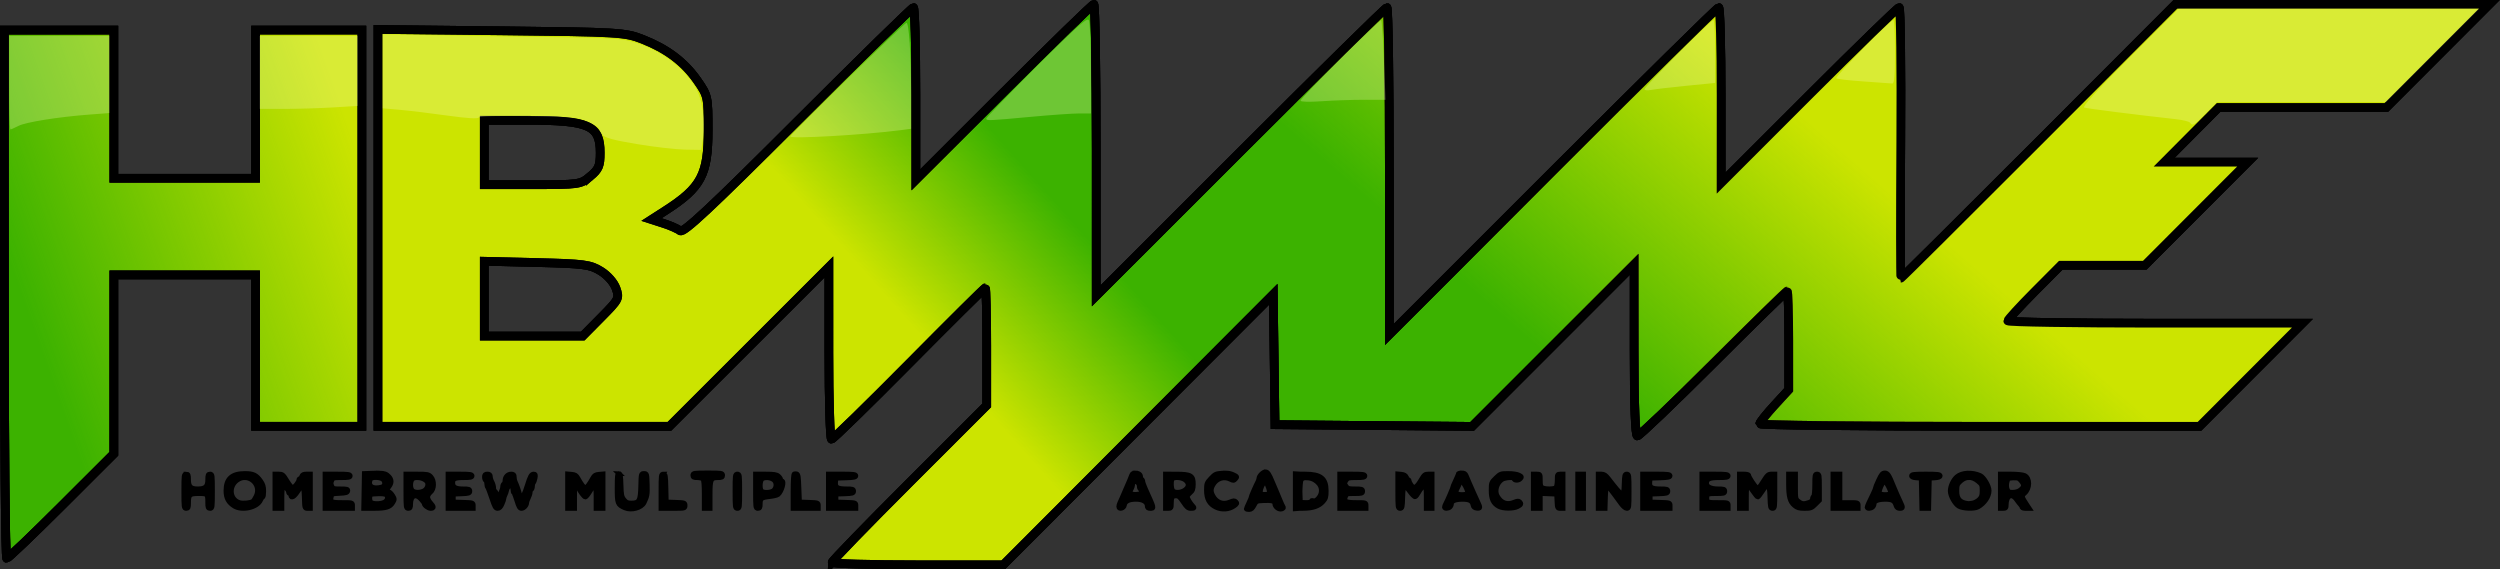 <?xml version="1.0" encoding="UTF-8" standalone="no"?>
<!-- Created with Inkscape (http://www.inkscape.org/) -->

<svg
   xmlns:dc="http://purl.org/dc/elements/1.1/"
   xmlns:cc="http://creativecommons.org/ns#"
   xmlns:rdf="http://www.w3.org/1999/02/22-rdf-syntax-ns#"
   xmlns:svg="http://www.w3.org/2000/svg"
   xmlns="http://www.w3.org/2000/svg"
   xmlns:xlink="http://www.w3.org/1999/xlink"
   xmlns:sodipodi="http://sodipodi.sourceforge.net/DTD/sodipodi-0.dtd"
   xmlns:inkscape="http://www.inkscape.org/namespaces/inkscape"
   version="1.1"
   id="svg2"
   width="601"
   height="136.837"
   viewBox="0 0 601 136.837"
   sodipodi:docname="logo.svg"
   inkscape:version="0.92.4 (5da689c313, 2019-01-14)">
  <rect x="0" y="0" width="601" height="136.837" fill="#333333" stroke="none"/>
  <defs
     id="defs6">
    <linearGradient
       inkscape:collect="always"
       id="linearGradient986">
      <stop
         style="stop-color:#cce400;stop-opacity:1;"
         offset="0"
         id="stop982" />
      <stop
         style="stop-color:#cce400;stop-opacity:0;"
         offset="1"
         id="stop984" />
    </linearGradient>
    <linearGradient
       inkscape:collect="always"
       id="linearGradient932">
      <stop
         style="stop-color:#cce400;stop-opacity:1;"
         offset="0"
         id="stop928" />
      <stop
         style="stop-color:#cce400;stop-opacity:0;"
         offset="1"
         id="stop930" />
    </linearGradient>
    <linearGradient
       inkscape:collect="always"
       xlink:href="#linearGradient932"
       id="linearGradient934"
       x1="81.757"
       y1="64.535"
       x2="18.366"
       y2="87.048"
       gradientUnits="userSpaceOnUse" />
    <linearGradient
       inkscape:collect="always"
       xlink:href="#linearGradient932"
       id="linearGradient936"
       gradientUnits="userSpaceOnUse"
       x1="194.321"
       y1="91.788"
       x2="220.389"
       y2="68.682" />
    <linearGradient
       inkscape:collect="always"
       xlink:href="#linearGradient986"
       id="linearGradient988"
       x1="351.911"
       y1="52.094"
       x2="334.849"
       y2="80.169"
       gradientUnits="userSpaceOnUse" />
    <linearGradient
       inkscape:collect="always"
       xlink:href="#linearGradient986"
       id="linearGradient990"
       gradientUnits="userSpaceOnUse"
       x1="363.286"
       y1="52.324"
       x2="321.104"
       y2="100.674" />
    <linearGradient
       inkscape:collect="always"
       xlink:href="#linearGradient986"
       id="linearGradient1106"
       gradientUnits="userSpaceOnUse"
       x1="351.911"
       y1="52.094"
       x2="334.849"
       y2="80.169" />
    <linearGradient
       inkscape:collect="always"
       xlink:href="#linearGradient932"
       id="linearGradient1120"
       gradientUnits="userSpaceOnUse"
       x1="81.757"
       y1="64.535"
       x2="18.366"
       y2="87.048" />
    <linearGradient
       inkscape:collect="always"
       xlink:href="#linearGradient986"
       id="linearGradient1255"
       gradientUnits="userSpaceOnUse"
       x1="351.911"
       y1="52.094"
       x2="334.849"
       y2="80.169" />
    <linearGradient
       inkscape:collect="always"
       xlink:href="#linearGradient986"
       id="linearGradient1257"
       gradientUnits="userSpaceOnUse"
       x1="363.286"
       y1="52.324"
       x2="321.104"
       y2="100.674" />
  </defs>
  <sodipodi:namedview
     pagecolor="#ffffff"
     bordercolor="#666666"
     borderopacity="1"
     objecttolerance="10"
     gridtolerance="10"
     guidetolerance="10"
     inkscape:pageopacity="0"
     inkscape:pageshadow="2"
     inkscape:window-width="1600"
     inkscape:window-height="837"
     id="namedview4"
     showgrid="false"
     inkscape:zoom="1.6879252"
     inkscape:cx="223.63468"
     inkscape:cy="131.7006"
     inkscape:window-x="-8"
     inkscape:window-y="-8"
     inkscape:window-maximized="1"
     inkscape:current-layer="g1289" />
  <g
     id="g1289">
    <g
       transform="scale(1.307)"
       id="g1272" />
    <g
       id="g1318">
      <g
         transform="matrix(1.307,0,0,1.307,-7.628,-11.086)"
         id="g1118"
         style="">
        <g
           id="g944">
          <g
             style="fill:#3cb200;fill-opacity:1"
             id="g905">
            <path
               style="fill:#3cb200;fill-opacity:1;stroke:#000000;stroke-width:1.6;stroke-miterlimit:4;stroke-dasharray:none"
               d="M 6.635,62.601 V 14.02 H 16.707 26.778 V 27.647 41.273 H 39.812 52.846 V 27.647 14.02 h 9.775 9.775 V 50.456 86.891 H 62.621 52.846 V 72.968 59.046 H 39.812 26.778 v 16.447 16.447 l -9.634,9.62 c -5.299,5.291 -9.831,9.62 -10.072,9.62 -0.241,0 -0.438,-21.861 -0.438,-48.58 z"
               id="path94"
               inkscape:connector-curvature="0" />
            <path
               style="fill:#3cb200;fill-opacity:1;stroke:#000000;stroke-width:1.6;stroke-miterlimit:4;stroke-dasharray:none"
               d="m 158.893,111.917 c 0,-0.247 6.398,-6.843 14.219,-14.658 L 187.331,83.049 V 72.233 c 0,-5.949 -0.115,-10.817 -0.256,-10.817 -0.141,0 -6.458,6.265 -14.038,13.922 -7.58,7.657 -13.997,13.922 -14.259,13.922 -0.262,0 -0.477,-7.13 -0.477,-15.843 V 57.574 L 143.634,72.232 128.966,86.891 h -26.804 -26.804 v -36.494 -36.494 l 22.661,0.244 c 21.699,0.234 22.803,0.3 26.005,1.559 4.504,1.77 7.705,4.187 10.082,7.611 1.935,2.787 1.977,2.981 1.977,9.068 0,8.222 -1.254,10.584 -7.879,14.841 l -2.547,1.636 2.25,0.725 c 1.238,0.399 2.601,1.004 3.03,1.346 0.599,0.476 5.632,-4.23 21.627,-20.22 11.466,-11.463 21.046,-20.841 21.288,-20.841 0.243,0 0.441,7.13 0.441,15.844 v 15.844 l 16.148,-16.14 c 8.881,-8.877 16.346,-16.14 16.588,-16.14 0.242,0 0.44,12.063 0.44,26.806 V 62.892 L 233.988,36.383 C 248.571,21.802 260.701,9.873 260.944,9.873 c 0.243,0 0.442,13.529 0.442,30.064 V 70.002 L 291.455,39.938 c 16.538,-16.535 30.268,-30.064 30.511,-30.064 0.243,0 0.442,7.263 0.442,16.14 V 42.153 L 338.556,26.013 c 8.881,-8.877 16.352,-16.14 16.601,-16.14 0.249,0 0.381,11.197 0.292,24.883 -0.088,13.686 -0.073,24.883 0.034,24.883 0.107,-1.05e-4 11.51,-11.331 25.339,-25.179 L 405.967,9.281 h 28.862 28.862 l -9.465,9.479 -9.465,9.479 h -15.424 -15.424 l -5.01,5.036 -5.01,5.036 h 7.682 7.682 l -9.465,9.479 -9.465,9.479 h -7.722 -7.722 l -4.875,4.9 c -2.681,2.695 -4.875,5.094 -4.875,5.332 0,0.238 12.194,0.432 27.097,0.432 h 27.097 l -9.465,9.479 -9.465,9.479 h -40.441 c -22.243,0 -40.441,-0.206 -40.441,-0.457 0,-0.251 1.2,-1.764 2.666,-3.361 l 2.666,-2.904 v -9.08 c 0,-4.994 -0.125,-9.08 -0.279,-9.08 -0.153,0 -6.284,5.998 -13.624,13.33 -7.34,7.331 -13.613,13.33 -13.94,13.33 -0.383,0 -0.595,-5.619 -0.595,-15.784 V 57.1 L 291.512,72.004 276.613,86.908 258.484,86.751 240.354,86.595 240.194,74.605 240.034,62.615 215.203,87.49 190.373,112.366 h -15.74 c -8.657,0 -15.74,-0.202 -15.74,-0.449 z M 116.415,66.868 c 3.281,-3.315 3.376,-3.5 2.743,-5.316 -0.384,-1.102 -1.55,-2.434 -2.814,-3.215 -1.956,-1.209 -3.063,-1.356 -11.796,-1.567 l -9.638,-0.233 v 6.883 6.883 h 9.053 9.053 z M 114.415,40.924 c 1.561,-1.314 1.823,-1.935 1.823,-4.33 0,-5.083 -2.023,-5.985 -13.418,-5.985 h -7.91 v 5.924 5.924 h 8.841 c 8.647,0 8.881,-0.034 10.664,-1.534 z"
               id="path96"
               inkscape:connector-curvature="0" />
          </g>
          <g
             style="fill:url(#linearGradient934);fill-opacity:1"
             id="g905-5">
            <path
               style="fill:url(#linearGradient1120);fill-opacity:1;stroke:#000000;stroke-width:1.6;stroke-miterlimit:4;stroke-dasharray:none"
               d="M 6.635,62.601 V 14.02 H 16.707 26.778 V 27.647 41.273 H 39.812 52.846 V 27.647 14.02 h 9.775 9.775 V 50.456 86.891 H 62.621 52.846 V 72.968 59.046 H 39.812 26.778 v 16.447 16.447 l -9.634,9.62 c -5.299,5.291 -9.831,9.62 -10.072,9.62 -0.241,0 -0.438,-21.861 -0.438,-48.58 z"
               id="path94-6"
               inkscape:connector-curvature="0" />
            <path
               style="fill:url(#linearGradient936);fill-opacity:1;stroke:#000000;stroke-width:1.6;stroke-miterlimit:4;stroke-dasharray:none"
               d="m 158.893,111.917 c 0,-0.247 6.398,-6.843 14.219,-14.658 L 187.331,83.049 V 72.233 c 0,-5.949 -0.115,-10.817 -0.256,-10.817 -0.141,0 -6.458,6.265 -14.038,13.922 -7.58,7.657 -13.997,13.922 -14.259,13.922 -0.262,0 -0.477,-7.13 -0.477,-15.843 V 57.574 L 143.634,72.232 128.966,86.891 h -26.804 -26.804 v -36.494 -36.494 l 22.661,0.244 c 21.699,0.234 22.803,0.3 26.005,1.559 4.504,1.77 7.705,4.187 10.082,7.611 1.935,2.787 1.977,2.981 1.977,9.068 0,8.222 -1.254,10.584 -7.879,14.841 l -2.547,1.636 2.25,0.725 c 1.238,0.399 2.601,1.004 3.03,1.346 0.599,0.476 5.632,-4.23 21.627,-20.22 11.466,-11.463 21.046,-20.841 21.288,-20.841 0.243,0 0.441,7.13 0.441,15.844 v 15.844 l 16.148,-16.14 c 8.881,-8.877 16.346,-16.14 16.588,-16.14 0.242,0 0.44,12.063 0.44,26.806 V 62.892 L 233.988,36.383 C 248.571,21.802 260.701,9.873 260.944,9.873 c 0.243,0 0.442,13.529 0.442,30.064 V 70.002 L 291.455,39.938 c 16.538,-16.535 30.268,-30.064 30.511,-30.064 0.243,0 0.442,7.263 0.442,16.14 V 42.153 L 338.556,26.013 c 8.881,-8.877 16.352,-16.14 16.601,-16.14 0.249,0 0.381,11.197 0.292,24.883 -0.088,13.686 -0.073,24.883 0.034,24.883 0.107,-1.05e-4 11.51,-11.331 25.339,-25.179 L 405.967,9.281 h 28.862 28.862 l -9.465,9.479 -9.465,9.479 h -15.424 -15.424 l -5.01,5.036 -5.01,5.036 h 7.682 7.682 l -9.465,9.479 -9.465,9.479 h -7.722 -7.722 l -4.875,4.9 c -2.681,2.695 -4.875,5.094 -4.875,5.332 0,0.238 12.194,0.432 27.097,0.432 h 27.097 l -9.465,9.479 -9.465,9.479 h -40.441 c -22.243,0 -40.441,-0.206 -40.441,-0.457 0,-0.251 1.2,-1.764 2.666,-3.361 l 2.666,-2.904 v -9.08 c 0,-4.994 -0.125,-9.08 -0.279,-9.08 -0.153,0 -6.284,5.998 -13.624,13.33 -7.34,7.331 -13.613,13.33 -13.94,13.33 -0.383,0 -0.595,-5.619 -0.595,-15.784 V 57.1 L 291.512,72.004 276.613,86.908 258.484,86.751 240.354,86.595 240.194,74.605 240.034,62.615 215.203,87.49 190.373,112.366 h -15.74 c -8.657,0 -15.74,-0.202 -15.74,-0.449 z M 116.415,66.868 c 3.281,-3.315 3.376,-3.5 2.743,-5.316 -0.384,-1.102 -1.55,-2.434 -2.814,-3.215 -1.956,-1.209 -3.063,-1.356 -11.796,-1.567 l -9.638,-0.233 v 6.883 6.883 h 9.053 9.053 z M 114.415,40.924 c 1.561,-1.314 1.823,-1.935 1.823,-4.33 0,-5.083 -2.023,-5.985 -13.418,-5.985 h -7.91 v 5.924 5.924 h 8.841 c 8.647,0 8.881,-0.034 10.664,-1.534 z"
               id="path96-7"
               inkscape:connector-curvature="0" />
          </g>
        </g>
        <g
           id="g905-7"
           style="fill:url(#linearGradient988);fill-opacity:1">
          <path
             inkscape:connector-curvature="0"
             id="path94-62"
             d="M 6.635,62.601 V 14.02 H 16.707 26.778 V 27.647 41.273 H 39.812 52.846 V 27.647 14.02 h 9.775 9.775 V 50.456 86.891 H 62.621 52.846 V 72.968 59.046 H 39.812 26.778 v 16.447 16.447 l -9.634,9.62 c -5.299,5.291 -9.831,9.62 -10.072,9.62 -0.241,0 -0.438,-21.861 -0.438,-48.58 z"
             style="fill:url(#linearGradient1255);fill-opacity:1;stroke:#000000;stroke-width:1.6;stroke-miterlimit:4;stroke-dasharray:none" />
          <path
             inkscape:connector-curvature="0"
             id="path96-9"
             d="m 158.893,111.917 c 0,-0.247 6.398,-6.843 14.219,-14.658 L 187.331,83.049 V 72.233 c 0,-5.949 -0.115,-10.817 -0.256,-10.817 -0.141,0 -6.458,6.265 -14.038,13.922 -7.58,7.657 -13.997,13.922 -14.259,13.922 -0.262,0 -0.477,-7.13 -0.477,-15.843 V 57.574 L 143.634,72.232 128.966,86.891 h -26.804 -26.804 v -36.494 -36.494 l 22.661,0.244 c 21.699,0.234 22.803,0.3 26.005,1.559 4.504,1.77 7.705,4.187 10.082,7.611 1.935,2.787 1.977,2.981 1.977,9.068 0,8.222 -1.254,10.584 -7.879,14.841 l -2.547,1.636 2.25,0.725 c 1.238,0.399 2.601,1.004 3.03,1.346 0.599,0.476 5.632,-4.23 21.627,-20.22 11.466,-11.463 21.046,-20.841 21.288,-20.841 0.243,0 0.441,7.13 0.441,15.844 v 15.844 l 16.148,-16.14 c 8.881,-8.877 16.346,-16.14 16.588,-16.14 0.242,0 0.44,12.063 0.44,26.806 V 62.892 L 233.988,36.383 C 248.571,21.802 260.701,9.873 260.944,9.873 c 0.243,0 0.442,13.529 0.442,30.064 V 70.002 L 291.455,39.938 c 16.538,-16.535 30.268,-30.064 30.511,-30.064 0.243,0 0.442,7.263 0.442,16.14 V 42.153 L 338.556,26.013 c 8.881,-8.877 16.352,-16.14 16.601,-16.14 0.249,0 0.381,11.197 0.292,24.883 -0.088,13.686 -0.073,24.883 0.034,24.883 0.107,-1.05e-4 11.51,-11.331 25.339,-25.179 L 405.967,9.281 h 28.862 28.862 l -9.465,9.479 -9.465,9.479 h -15.424 -15.424 l -5.01,5.036 -5.01,5.036 h 7.682 7.682 l -9.465,9.479 -9.465,9.479 h -7.722 -7.722 l -4.875,4.9 c -2.681,2.695 -4.875,5.094 -4.875,5.332 0,0.238 12.194,0.432 27.097,0.432 h 27.097 l -9.465,9.479 -9.465,9.479 h -40.441 c -22.243,0 -40.441,-0.206 -40.441,-0.457 0,-0.251 1.2,-1.764 2.666,-3.361 l 2.666,-2.904 v -9.08 c 0,-4.994 -0.125,-9.08 -0.279,-9.08 -0.153,0 -6.284,5.998 -13.624,13.33 -7.34,7.331 -13.613,13.33 -13.94,13.33 -0.383,0 -0.595,-5.619 -0.595,-15.784 V 57.1 L 291.512,72.004 276.613,86.908 258.484,86.751 240.354,86.595 240.194,74.605 240.034,62.615 215.203,87.49 190.373,112.366 h -15.74 c -8.657,0 -15.74,-0.202 -15.74,-0.449 z M 116.415,66.868 c 3.281,-3.315 3.376,-3.5 2.743,-5.316 -0.384,-1.102 -1.55,-2.434 -2.814,-3.215 -1.956,-1.209 -3.063,-1.356 -11.796,-1.567 l -9.638,-0.233 v 6.883 6.883 h 9.053 9.053 z M 114.415,40.924 c 1.561,-1.314 1.823,-1.935 1.823,-4.33 0,-5.083 -2.023,-5.985 -13.418,-5.985 h -7.91 v 5.924 5.924 h 8.841 c 8.647,0 8.881,-0.034 10.664,-1.534 z"
             style="fill:url(#linearGradient1257);fill-opacity:1;stroke:#000000;stroke-width:1.6;stroke-miterlimit:4;stroke-dasharray:none" />
          <path
             inkscape:connector-curvature="0"
             id="path1213"
             transform="translate(-1.218711e-8,-2.3770204e-6)"
             d="m 406.541,10.078 -8.982,8.988 c -5.979,5.984 -8.777,9.058 -8.373,9.199 0.527,0.184 9.524,1.325 16.832,2.133 1.321,0.146 2.51,0.44 2.643,0.654 0.414,0.67 0.792,0.449 2.914,-1.705 l 2.064,-2.094 h 15.52 15.52 l 8.58,-8.588 8.58,-8.588 h -27.648 z m -200.646,2.018 c -0.688,0.097 -2.983,2.227 -9.426,8.66 -5.075,5.067 -9.227,9.356 -9.227,9.531 0,0.423 0.385,0.408 8.17,-0.314 3.687,-0.342 7.691,-0.622 8.9,-0.623 l 2.201,-0.002 -0.008,-8.273 c -0.004,-4.556 -0.187,-8.556 -0.408,-8.902 -0.04,-0.063 -0.105,-0.09 -0.203,-0.076 z m 115.094,0.076 c -0.444,0 -12.678,12.273 -12.678,12.719 0,0.204 0.536,0.265 1.189,0.135 0.654,-0.131 3.574,-0.474 6.492,-0.764 l 5.305,-0.525 v -5.783 c 0,-3.18 -0.139,-5.781 -0.309,-5.781 z m 33.084,0 c -0.549,0 -10.754,10.429 -10.477,10.707 0.145,0.145 2.397,0.407 5.006,0.582 2.609,0.175 4.98,0.345 5.268,0.379 0.397,0.047 0.523,-1.357 0.523,-5.803 0,-3.226 -0.144,-5.865 -0.32,-5.865 z m -94.182,0.035 c -0.259,-0.259 -14.836,14.274 -14.836,14.791 0,0.221 1.609,0.265 3.834,0.107 2.109,-0.15 5.626,-0.271 7.814,-0.271 h 3.979 l -0.293,-7.211 c -0.161,-3.966 -0.385,-7.303 -0.498,-7.416 z m -87.344,0.475 c -0.627,0.228 -21.332,20.514 -21.332,20.9 h 0.002 c 0,0.484 13.514,-0.286 20.213,-1.152 l 1.988,-0.258 -0.002,-6.334 c -0.003,-7.334 -0.399,-13.327 -0.869,-13.156 z m -96.318,2.096 v 6.812 6.812 l 3.246,0.289 c 1.786,0.159 5.698,0.633 8.693,1.055 3.467,0.488 5.54,0.618 5.703,0.357 0.159,-0.254 3.666,-0.356 9.217,-0.266 8.148,0.132 9.14,0.228 10.949,1.061 1.094,0.503 1.995,1.068 2.002,1.254 0.007,0.186 0.275,0.681 0.594,1.102 0.433,0.571 2.039,1.007 6.375,1.73 3.188,0.532 7.15,0.988 8.807,1.016 l 3.012,0.051 0.291,-1.938 c 0.519,-3.463 -0.116,-7.641 -1.484,-9.773 -2.384,-3.715 -6.257,-6.566 -10.904,-8.027 -2.457,-0.773 -4.093,-0.874 -16.756,-1.035 C 98.254,15.179 88.404,15.026 84.084,14.938 Z m -68.703,0.326 v 8.588 c 0,4.723 0.104,8.588 0.23,8.588 0.127,0 0.787,-0.287 1.467,-0.639 1.35,-0.698 7.294,-1.647 13.07,-2.088 l 3.666,-0.279 v -7.084 -7.086 h -9.217 z m 46.082,0 v 6.703 6.703 h 4.543 c 2.499,0 6.551,-0.123 9.006,-0.273 l 4.465,-0.273 v -6.43 -6.43 h -9.008 z"
             style="fill:#ffffce;fill-opacity:0.261;stroke:none;stroke-width:0.419" />
        </g>
      </g>
      <path
         inkscape:connector-curvature="0"
         id="path992"
         d="m 232.761,86.795 c -0.429,0 -1.186,0.763 -1.197,1.207 -0.004,0.146 -0.094,0.429 -0.199,0.629 -0.386,0.733 -1.275,2.788 -1.275,2.947 0,0.09 -0.188,0.554 -0.418,1.031 -0.23,0.477 -0.42,0.919 -0.42,0.982 0,0.063 0.227,0.115 0.504,0.115 0.369,0 0.612,-0.208 0.91,-0.785 0.392,-0.757 0.451,-0.788 1.635,-0.85 1.575,-0.082 2.189,0.074 2.189,0.559 0,0.577 0.724,1.14 1.252,0.973 0.298,-0.094 0.383,-0.221 0.258,-0.385 -0.103,-0.134 -0.341,-0.642 -0.529,-1.127 -0.188,-0.485 -0.542,-1.333 -0.787,-1.885 -0.245,-0.552 -0.54,-1.239 -0.656,-1.527 -0.572,-1.422 -0.883,-1.885 -1.266,-1.885 z m -23.99,0.203 c -0.275,0.017 -0.519,0.133 -0.598,0.373 -0.13,0.394 -0.499,1.272 -1.164,2.775 -0.229,0.518 -0.513,1.179 -0.631,1.467 -0.118,0.288 -0.299,0.687 -0.4,0.887 -0.102,0.2 -0.186,0.513 -0.186,0.695 0,0.54 0.93,0.29 1.01,-0.271 0.103,-0.728 0.828,-1.102 2.139,-1.102 1.28,0 2.088,0.488 2.088,1.264 0,0.298 0.143,0.412 0.523,0.412 0.751,0 0.781,0.117 -0.861,-3.516 -0.275,-0.608 -0.5,-1.238 -0.5,-1.4 0,-0.163 -0.094,-0.355 -0.209,-0.426 -0.115,-0.071 -0.209,-0.302 -0.209,-0.514 0,-0.422 -0.543,-0.672 -1.002,-0.645 z m -78.594,0.006 c -2.583,0 -2.723,0.022 -2.723,0.42 0,0.345 0.141,0.418 0.797,0.418 0.438,0 0.909,0.114 1.047,0.252 0.168,0.168 0.25,1.104 0.25,2.828 v 2.576 h 0.525 0.523 v -2.5 c 0,-2.866 0.136,-3.156 1.48,-3.156 0.683,0 0.822,-0.07 0.822,-0.418 0,-0.397 -0.139,-0.42 -2.723,-0.42 z m 138.668,0 c -0.348,0 -0.633,0.095 -0.633,0.211 0,0.116 -0.235,0.698 -0.523,1.295 -0.288,0.597 -0.523,1.16 -0.523,1.25 0,0.176 -0.932,2.347 -1.266,2.949 -0.111,0.2 -0.201,0.459 -0.201,0.576 0,0.294 0.7,0.267 1.006,-0.039 0.138,-0.138 0.25,-0.387 0.25,-0.553 0,-0.553 0.708,-0.858 2.01,-0.865 1.349,-0.007 1.847,0.278 2.004,1.146 0.05,0.277 0.269,0.441 0.648,0.484 0.68,0.079 0.7,-0.04 0.184,-1.127 -0.215,-0.454 -0.534,-1.153 -0.709,-1.557 -0.175,-0.403 -0.527,-1.203 -0.783,-1.775 -0.256,-0.572 -0.547,-1.255 -0.646,-1.518 -0.134,-0.352 -0.349,-0.479 -0.816,-0.479 z m 77.842,0 c -0.433,0 -0.622,0.224 -1.15,1.354 -0.348,0.744 -0.633,1.442 -0.633,1.551 0,0.109 -0.183,0.561 -0.404,1.004 -0.687,1.372 -1.062,2.223 -1.062,2.408 0,0.266 0.719,0.213 1.006,-0.074 0.138,-0.138 0.252,-0.387 0.252,-0.553 0,-0.553 0.708,-0.858 2.01,-0.865 1.355,-0.007 1.769,0.234 2.062,1.197 0.098,0.32 0.308,0.473 0.654,0.473 0.612,0 0.622,-0.103 0.117,-1.166 -0.407,-0.858 -0.997,-2.198 -1.285,-2.92 -0.805,-2.017 -1.059,-2.408 -1.566,-2.408 z m -121.268,0.023 c -0.189,-0.002 -0.395,0.005 -0.623,0.021 -1.155,0.084 -1.324,0.161 -2.066,0.957 -0.757,0.812 -0.809,0.949 -0.809,2.16 0,1.608 0.518,2.537 1.746,3.129 1.064,0.513 2.393,0.415 3.316,-0.242 0.538,-0.383 0.587,-0.489 0.336,-0.74 -0.251,-0.251 -0.408,-0.245 -1.088,0.039 -1.309,0.547 -2.511,0.093 -3.18,-1.199 -0.384,-0.743 -0.37,-1.257 0.057,-2 0.676,-1.179 2.032,-1.605 3.195,-1.004 0.538,0.278 0.626,0.27 0.941,-0.078 0.328,-0.363 0.305,-0.403 -0.422,-0.748 -0.419,-0.199 -0.837,-0.289 -1.404,-0.295 z m -155.652,0.002 c -0.319,-0.009 -0.703,-0.001 -1.174,0.018 l -1.568,0.062 -0.057,3.193 -0.059,3.195 h 1.859 c 2.23,0 2.975,-0.228 3.463,-1.055 0.351,-0.594 0.35,-0.65 -0.004,-1.25 -0.204,-0.346 -0.539,-0.683 -0.744,-0.748 -0.47,-0.149 -0.464,-0.277 0.045,-0.928 0.528,-0.675 0.526,-1.273 -0.006,-1.844 -0.418,-0.449 -0.798,-0.619 -1.756,-0.645 z m 292.09,0.014 c -0.767,0.043 -1.462,0.27 -1.93,0.672 -0.656,0.564 -1.199,1.737 -1.199,2.59 0,0.871 0.85,2.39 1.57,2.803 0.753,0.432 2.833,0.508 3.512,0.129 1.187,-0.663 2.039,-1.919 2.039,-3.002 0,-0.822 -0.972,-2.466 -1.631,-2.758 -0.755,-0.334 -1.594,-0.476 -2.361,-0.434 z m -316.824,0.066 c -2.394,0 -3.457,0.97 -3.457,3.158 0,1.33 0.456,2.165 1.547,2.83 1.426,0.869 4.196,0.23 4.787,-1.105 0.144,-0.324 0.333,-0.59 0.42,-0.59 0.087,0 0.158,-0.48 0.158,-1.066 0,-0.827 -0.129,-1.246 -0.576,-1.873 -0.774,-1.086 -1.341,-1.354 -2.879,-1.354 z m 68.807,0 c -0.263,0 -0.314,0.431 -0.314,2.633 0,2.901 0.059,3.054 1.406,3.658 1.174,0.527 3.05,0.016 3.529,-0.961 0.567,-1.156 0.628,-1.514 0.572,-3.342 -0.06,-1.964 -0.067,-1.988 -0.584,-1.988 -0.524,0 -0.525,1.67e-4 -0.584,2.33 -0.069,2.712 -0.292,3.105 -1.762,3.105 -0.685,0 -0.938,-0.116 -1.338,-0.617 -0.432,-0.542 -0.501,-0.879 -0.553,-2.719 -0.048,-1.7 -0.119,-2.1 -0.373,-2.1 z m 163.564,0 c -1.375,8.95e-4 -1.452,0.029 -2.27,0.828 -0.828,0.808 -0.848,0.861 -0.848,2.271 0,1.599 0.387,2.398 1.424,2.945 0.768,0.405 2.641,0.418 3.404,0.023 0.669,-0.346 0.745,-0.517 0.387,-0.875 -0.169,-0.169 -0.432,-0.149 -0.971,0.076 -1.335,0.558 -2.419,0.168 -3.145,-1.131 -0.53,-0.948 -0.105,-2.42 0.887,-3.07 0.539,-0.353 2.203,-0.467 2.203,-0.15 0,0.367 0.818,0.394 1.141,0.037 0.299,-0.331 0.28,-0.386 -0.23,-0.658 -0.325,-0.173 -1.152,-0.297 -1.982,-0.297 z m -39.145,0.047 v 0.057 3.143 0.002 3.141 0.062 l 0.836,-0.065 0.578,-0.002 c 1.761,-0.004 2.901,-0.389 3.656,-1.234 0.509,-0.57 0.586,-0.825 0.586,-1.984 0,-2.282 -0.985,-3.062 -3.865,-3.062 h -0.785 z m -91.742,0.012 c -0.104,-0.03 -0.24,-0.013 -0.42,0.014 -0.129,0.019 -0.211,1.24 -0.211,3.174 v 3.143 h 2.305 2.305 v -0.516 c 0,-0.501 -0.049,-0.517 -1.729,-0.576 l -1.729,-0.06 -0.104,-2.619 c -0.078,-1.958 -0.106,-2.47 -0.418,-2.559 z m -42.104,0.02 v 3.156 3.154 h 0.629 0.629 V 91.402 c 0,-1.651 0.061,-2.094 0.291,-2.094 0.16,0 0.353,0.166 0.43,0.367 0.238,0.63 1.049,1.725 1.277,1.727 0.12,7.87e-4 0.497,-0.469 0.838,-1.043 0.942,-1.587 1.143,-1.404 1.143,1.043 v 2.096 h 0.629 0.629 v -3.154 -3.156 l -0.762,0.066 c -0.597,0.051 -0.837,0.201 -1.105,0.693 -0.636,1.165 -1.113,1.779 -1.381,1.779 -0.267,0 -0.743,-0.614 -1.379,-1.779 -0.269,-0.492 -0.508,-0.642 -1.105,-0.693 z m 152.697,0 v 3.154 c 0,2.996 0.019,3.156 0.41,3.156 0.376,0 0.418,-0.173 0.473,-2.025 0.037,-1.266 0.148,-2.055 0.295,-2.104 0.13,-0.043 0.583,0.404 1.006,0.992 0.423,0.589 0.874,1.035 1.002,0.992 0.128,-0.043 0.388,-0.368 0.578,-0.723 0.41,-0.765 0.936,-1.322 1.248,-1.322 0.145,0 0.225,0.744 0.225,2.094 v 2.096 h 0.523 0.523 v -3.143 -3.143 h -0.689 c -0.608,0 -0.762,0.126 -1.309,1.066 -0.814,1.399 -1.291,1.665 -1.801,1.002 -0.21,-0.273 -0.382,-0.614 -0.385,-0.758 -0.003,-0.144 -0.078,-0.262 -0.166,-0.262 -0.088,0 -0.252,-0.213 -0.365,-0.473 -0.142,-0.323 -0.422,-0.492 -0.889,-0.537 z m -222.865,0.025 c -0.4,0 -0.42,0.14 -0.42,3.143 0,3.002 0.02,3.143 0.42,3.143 0.358,0 0.418,-0.14 0.418,-0.957 -10e-7,-1.573 0.206,-1.766 1.871,-1.766 1.636,0 1.689,0.054 1.689,1.691 0,0.891 0.058,1.031 0.42,1.031 0.4,0 0.418,-0.14 0.418,-3.143 0,-3.002 -0.018,-3.143 -0.418,-3.143 -0.362,0 -0.42,0.141 -0.42,1.037 0,1.263 -0.469,1.688 -1.863,1.688 -1.281,0 -1.697,-0.42 -1.697,-1.709 -10e-7,-0.875 -0.057,-1.016 -0.418,-1.016 z m 16.338,0 v 3.143 3.143 h 0.627 0.629 v -1.979 c 0,-1.128 0.092,-2.033 0.215,-2.109 0.238,-0.147 1.024,0.69 1.035,1.104 0.004,0.144 0.102,0.262 0.217,0.262 0.115,0 0.209,0.14 0.209,0.312 0,0.639 0.604,0.285 1.262,-0.74 0.373,-0.581 0.783,-1.021 0.912,-0.979 0.146,0.048 0.258,0.844 0.295,2.104 0.059,1.996 0.067,2.025 0.576,2.025 h 0.516 v -3.143 -3.143 h -0.719 c -0.535,0 -0.753,0.108 -0.852,0.42 -0.073,0.23 -0.221,0.418 -0.328,0.418 -0.107,0 -0.195,0.104 -0.195,0.23 0,0.382 -0.848,1.445 -1.152,1.445 -0.157,0 -0.627,-0.565 -1.047,-1.256 -0.694,-1.143 -0.829,-1.258 -1.482,-1.258 z m 9.215,0 v 3.143 3.143 h 2.514 2.514 v -0.523 c 0,-0.52 -0.012,-0.523 -1.891,-0.523 -2.046,0 -2.262,-0.124 -2.006,-1.145 0.119,-0.473 0.24,-0.517 1.539,-0.574 1.147,-0.05 1.424,-0.132 1.48,-0.43 0.061,-0.319 -0.108,-0.365 -1.311,-0.365 -1.27,-10e-7 -1.402,-0.044 -1.621,-0.525 -0.178,-0.392 -0.178,-0.655 0,-1.047 0.224,-0.491 0.337,-0.523 1.814,-0.523 1.261,0 1.576,-0.063 1.576,-0.314 0,-0.26 -0.396,-0.314 -2.305,-0.314 z m 14.873,0 v 3.143 c 0,3.002 0.018,3.143 0.418,3.143 0.341,0 0.42,-0.141 0.42,-0.748 0,-1.608 0.949,-2.059 1.955,-0.93 0.307,0.345 0.559,0.691 0.559,0.77 0,0.344 0.735,0.908 1.184,0.908 0.631,0 0.621,-0.296 -0.033,-1.002 -0.288,-0.311 -0.523,-0.788 -0.523,-1.061 0,-0.279 0.228,-0.676 0.523,-0.908 0.709,-0.557 0.746,-2.107 0.068,-2.828 -0.416,-0.443 -0.633,-0.486 -2.514,-0.486 z m 7.75,0 v 3.143 3.143 h 2.303 2.305 v -0.516 c 0,-0.504 -0.041,-0.517 -1.832,-0.576 l -1.834,-0.06 v -0.732 -0.734 l 1.52,-0.061 c 1.347,-0.055 1.518,-0.109 1.518,-0.473 0,-0.361 -0.149,-0.408 -1.242,-0.408 -1.36,-10e-7 -1.898,-0.32 -1.898,-1.125 0,-0.778 0.401,-0.971 2.031,-0.971 1.22,0 1.529,-0.064 1.529,-0.314 -10e-7,-0.259 -0.384,-0.314 -2.199,-0.314 z m 7.227,0 c -0.416,0 -0.525,0.106 -0.525,0.512 0,0.281 0.096,0.569 0.211,0.641 0.115,0.071 0.209,0.341 0.209,0.6 0,0.258 0.074,0.559 0.166,0.668 0.092,0.109 0.439,1.023 0.771,2.031 0.508,1.541 0.674,1.834 1.049,1.834 0.316,0 0.55,-0.236 0.801,-0.805 0.195,-0.442 0.355,-0.913 0.355,-1.049 0,-0.136 0.087,-0.411 0.195,-0.611 0.108,-0.2 0.249,-0.612 0.312,-0.916 0.202,-0.965 1.168,-1.028 1.168,-0.076 0,0.274 0.07,0.543 0.158,0.598 0.088,0.054 0.347,0.719 0.576,1.479 0.322,1.067 0.507,1.381 0.812,1.381 0.437,3e-5 0.949,-0.557 0.961,-1.047 0.004,-0.173 0.148,-0.586 0.32,-0.916 0.172,-0.33 0.312,-0.772 0.312,-0.982 0,-0.21 0.094,-0.441 0.209,-0.512 0.115,-0.071 0.211,-0.339 0.211,-0.598 0,-0.258 0.082,-0.56 0.182,-0.67 0.1,-0.109 0.239,-0.504 0.309,-0.879 0.105,-0.564 0.061,-0.682 -0.252,-0.682 -0.419,0 -0.637,0.392 -1.17,2.096 -0.483,1.544 -0.765,2.094 -1.07,2.094 -0.14,0 -0.302,-0.211 -0.361,-0.471 -0.135,-0.588 -0.566,-1.818 -0.807,-2.301 -0.1,-0.2 -0.182,-0.601 -0.182,-0.891 0,-0.429 -0.102,-0.527 -0.553,-0.527 -0.626,0 -1.107,0.514 -1.117,1.193 -0.004,0.252 -0.1,0.517 -0.215,0.588 -0.115,0.071 -0.211,0.31 -0.211,0.529 0,0.586 -0.672,1.899 -0.93,1.814 -0.122,-0.04 -0.252,-0.277 -0.289,-0.527 -0.037,-0.25 -0.155,-0.455 -0.262,-0.455 -0.107,0 -0.197,-0.259 -0.201,-0.576 -0.004,-0.317 -0.142,-0.812 -0.307,-1.1 -0.165,-0.288 -0.304,-0.735 -0.309,-0.994 -0.006,-0.361 -0.128,-0.473 -0.529,-0.473 z m 32.354,0 c -0.392,0 -0.412,0.157 -0.412,3.143 v 3.143 h 2.199 c 2.196,0 2.199,-10e-4 2.199,-0.516 0,-0.501 -0.047,-0.517 -1.727,-0.576 l -1.729,-0.06 -0.059,-2.566 c -0.055,-2.393 -0.088,-2.566 -0.473,-2.566 z m 13.623,0 c -0.4,0 -0.42,0.14 -0.42,3.143 0,3.002 0.02,3.143 0.42,3.143 0.4,0 0.418,-0.14 0.418,-3.143 0,-3.002 -0.018,-3.143 -0.418,-3.143 z m 3.35,0 v 3.143 c 0,3.002 0.02,3.143 0.42,3.143 0.347,0 0.418,-0.14 0.418,-0.812 0,-1.019 0.224,-1.192 1.768,-1.365 0.684,-0.077 1.364,-0.241 1.514,-0.365 0.677,-0.562 1.218,-2.484 0.699,-2.484 -0.115,0 -0.209,-0.12 -0.209,-0.268 0,-0.147 -0.19,-0.43 -0.422,-0.629 -0.331,-0.283 -0.826,-0.361 -2.305,-0.361 z m 13.406,0 v 3.143 3.143 h 2.514 2.514 v -0.516 c 0,-0.504 -0.043,-0.517 -1.834,-0.576 l -1.832,-0.06 v -0.732 -0.734 l 1.623,-0.061 c 1.451,-0.055 1.623,-0.104 1.623,-0.471 0,-0.364 -0.148,-0.41 -1.32,-0.41 -1.642,-10e-7 -2.088,-0.284 -1.994,-1.268 l 0.068,-0.723 1.832,-0.061 c 1.44,-0.048 1.834,-0.127 1.834,-0.367 0,-0.251 -0.449,-0.307 -2.514,-0.307 z m 62,0 v 3.143 3.143 h 0.523 c 0.469,0 0.523,-0.085 0.523,-0.82 0,-1.191 0.17,-1.484 0.859,-1.484 0.5,0 0.736,0.199 1.369,1.152 0.63,0.949 0.87,1.152 1.363,1.152 0.671,0 0.714,-0.06 0.334,-0.457 -0.436,-0.456 -0.992,-1.395 -0.992,-1.676 0,-0.144 0.246,-0.476 0.547,-0.734 0.453,-0.389 0.551,-0.656 0.564,-1.545 0.024,-1.593 -0.413,-1.861 -3.049,-1.867 z m 32.047,0 v 3.143 3.143 h 2.41 2.408 v -0.523 c 0,-0.517 -0.022,-0.523 -1.754,-0.523 -1.994,0 -2.373,-0.211 -2.025,-1.127 0.198,-0.521 0.285,-0.549 1.68,-0.549 1.332,0 1.471,-0.041 1.471,-0.42 0,-0.376 -0.138,-0.418 -1.355,-0.418 -1.216,0 -1.394,-0.056 -1.701,-0.525 -0.318,-0.485 -0.318,-0.562 0,-1.047 0.315,-0.481 0.471,-0.523 1.91,-0.523 1.252,0 1.566,-0.063 1.566,-0.314 0,-0.26 -0.396,-0.314 -2.305,-0.314 z m 35.609,0 v 3.143 3.143 h 0.629 0.627 v -1.371 -1.371 l 1.52,0.062 1.518,0.061 0.062,1.309 c 0.059,1.233 0.092,1.311 0.576,1.311 h 0.514 v -3.143 -3.143 h -0.523 c -0.493,0 -0.523,0.067 -0.523,1.111 0,0.611 -0.114,1.223 -0.252,1.361 -0.308,0.308 -1.931,0.332 -2.484,0.035 -0.325,-0.174 -0.406,-0.444 -0.406,-1.361 0,-1.132 -0.005,-1.146 -0.627,-1.146 z m 8.168,0 v 3.143 3.143 h 0.523 0.525 v -3.143 -3.143 h -0.525 z m 3.771,0 v 3.143 3.143 h 0.621 0.619 l 0.061,-2.025 c 0.033,-1.114 0.154,-2.055 0.27,-2.09 0.188,-0.057 0.577,0.426 2.682,3.311 0.333,0.457 0.765,0.805 0.996,0.805 0.386,0 0.406,-0.17 0.406,-3.143 0,-2.981 -0.02,-3.143 -0.41,-3.143 -0.372,0 -0.416,0.174 -0.471,1.834 -0.085,2.571 -0.162,2.543 -2.965,-1.062 -0.445,-0.572 -0.754,-0.771 -1.203,-0.771 z m 8.168,0 v 3.143 3.143 h 2.514 2.514 v -0.516 c 0,-0.504 -0.041,-0.517 -1.832,-0.576 l -1.834,-0.06 v -0.732 -0.734 l 1.625,-0.061 c 1.451,-0.055 1.623,-0.104 1.623,-0.471 0,-0.364 -0.15,-0.41 -1.322,-0.41 -1.642,-10e-7 -2.088,-0.284 -1.994,-1.268 l 0.068,-0.723 1.834,-0.061 c 1.44,-0.048 1.832,-0.127 1.832,-0.367 0,-0.251 -0.449,-0.307 -2.514,-0.307 z m 10.893,0 v 3.143 3.143 h 2.408 2.41 v -0.523 c 0,-0.519 -0.015,-0.523 -1.871,-0.523 -1.687,0 -1.884,-0.042 -2.004,-0.42 -0.073,-0.23 -0.073,-0.607 0,-0.838 0.117,-0.369 0.317,-0.418 1.689,-0.418 1.417,0 1.557,-0.039 1.557,-0.42 0,-0.371 -0.14,-0.418 -1.211,-0.418 -1.327,0 -2.141,-0.398 -2.141,-1.045 -10e-6,-0.796 0.56,-1.051 2.318,-1.051 1.337,0 1.662,-0.062 1.662,-0.314 0,-0.261 -0.409,-0.314 -2.41,-0.314 z m 6.912,0 v 3.143 3.143 h 0.629 0.627 V 91.402 c 0,-2.459 0.175,-2.607 1.238,-1.047 0.392,0.576 0.782,1.047 0.867,1.047 0.085,0 0.461,-0.475 0.834,-1.057 1.042,-1.624 1.343,-1.39 1.416,1.111 0.055,1.867 0.094,2.041 0.471,2.041 0.391,0 0.412,-0.16 0.412,-3.143 v -3.143 h -0.637 c -0.555,0 -0.744,0.173 -1.484,1.354 -0.713,1.137 -0.904,1.317 -1.197,1.131 -0.371,-0.236 -1.5,-1.957 -1.5,-2.287 0,-0.108 -0.377,-0.197 -0.838,-0.197 z m 9.035,0 0.002,1.834 c 10e-4,2.295 0.257,3.231 1.068,3.914 0.527,0.443 0.852,0.537 1.871,0.537 1.133,0 1.295,-0.061 1.975,-0.74 l 0.74,-0.74 v -2.402 c 0,-2.262 -0.025,-2.402 -0.42,-2.402 -0.389,0 -0.418,0.141 -0.418,1.979 0,1.092 -0.093,2.036 -0.209,2.107 -0.115,0.071 -0.211,0.303 -0.211,0.516 0,0.245 -0.24,0.469 -0.658,0.615 -0.939,0.327 -1.305,0.288 -1.932,-0.205 -0.536,-0.422 -0.551,-0.499 -0.551,-2.723 v -2.289 h -0.629 z m 8.17,0 v 3.143 3.143 h 2.303 2.305 v -0.523 c 0,-0.515 -0.028,-0.523 -1.676,-0.523 h -1.676 v -2.619 -2.619 h -0.629 z m 17.07,0 c -2.141,0 -2.617,0.056 -2.617,0.303 0,0.206 0.283,0.323 0.889,0.367 l 0.891,0.064 0.059,2.775 0.059,2.775 h 0.617 0.615 l 0.059,-2.775 0.059,-2.775 0.994,-0.064 c 0.699,-0.045 0.996,-0.155 0.996,-0.367 0,-0.248 -0.476,-0.303 -2.619,-0.303 z m 13.721,0 v 3.143 3.143 h 0.523 c 0.44,0 0.523,-0.099 0.523,-0.615 0,-1.732 1.027,-2.272 1.916,-1.008 0.263,0.374 0.6,0.805 0.748,0.957 0.148,0.152 0.268,0.364 0.268,0.471 0,0.107 0.292,0.195 0.648,0.195 h 0.65 l -0.451,-0.682 c -0.943,-1.424 -0.977,-1.602 -0.396,-2.105 1.01,-0.876 1.02,-2.763 0.018,-3.236 -0.316,-0.149 -1.383,-0.262 -2.5,-0.262 z m -298.691,0.604 c 0.54,0.022 1.102,0.181 1.297,0.459 0.389,0.556 0.228,1.169 -0.35,1.324 -1.66,0.445 -2.584,-0.18 -2.105,-1.426 0.102,-0.266 0.618,-0.38 1.158,-0.357 z m 292.926,0 c 0.542,0.004 1.097,0.228 1.633,0.67 0.722,0.595 0.781,0.727 0.781,1.752 10e-6,0.904 -0.098,1.205 -0.527,1.635 -0.29,0.29 -0.819,0.585 -1.178,0.656 -0.358,0.072 -0.757,0.117 -0.887,0.102 -1.527,-0.185 -2.114,-0.855 -2.092,-2.396 0.015,-1.029 0.091,-1.217 0.713,-1.771 0.486,-0.434 1.015,-0.65 1.557,-0.646 z m -285.371,0.012 c 0.807,0.03 1.758,0.454 1.867,1.061 0.102,0.566 -0.232,1.19 -0.771,1.436 -0.745,0.339 -1.679,0.3 -2.066,-0.088 -0.376,-0.376 -0.432,-1.389 -0.111,-1.988 0.168,-0.313 0.598,-0.438 1.082,-0.42 z m 139.793,0.004 c 0.505,0.021 1.072,0.173 1.416,0.443 0.738,0.581 0.718,1.307 -0.055,1.857 -0.793,0.565 -2.023,0.579 -2.318,0.027 -0.24,-0.449 -0.287,-1.474 -0.09,-1.986 0.097,-0.252 0.541,-0.363 1.047,-0.342 z m -171.43,0.006 c 1.516,0.111 2.751,1.751 1.955,3.43 -0.194,0.409 -0.462,0.832 -0.596,0.939 -0.371,0.299 -1.85,0.448 -2.49,0.25 -1.798,-0.556 -2.042,-3.005 -0.414,-4.164 0.503,-0.358 1.04,-0.492 1.545,-0.455 z m 95.785,0.004 c 0.424,-0.013 0.905,0.098 1.271,0.338 0.619,0.406 0.694,1.337 0.156,1.965 -0.412,0.481 -1.9,0.59 -2.32,0.17 -0.309,-0.309 -0.329,-1.517 -0.035,-2.066 0.137,-0.255 0.504,-0.393 0.928,-0.406 z m 99.309,0.023 c 0.126,0.004 0.261,0.012 0.416,0.029 0.781,0.088 1.477,0.506 1.916,1.064 0.025,0.032 0.055,0.063 0.078,0.096 0.048,0.068 0.085,0.141 0.125,0.213 0.047,0.086 0.093,0.172 0.127,0.262 0.018,0.045 0.032,0.089 0.047,0.135 0.131,0.439 0.105,0.9 -0.076,1.348 -0.038,0.088 -0.08,0.173 -0.127,0.256 -0.013,0.023 -0.027,0.047 -0.041,0.07 -0.32,0.524 -0.8,0.899 -1.17,0.781 -0.28,-0.089 -0.373,-0.054 -0.277,0.1 0.075,0.121 -0.338,0.199 -0.809,0.227 -0.091,0.005 -0.169,0.002 -0.256,0.004 -0.438,0.005 -0.874,-0.03 -0.982,-0.139 -0.075,-0.075 -0.134,-0.923 -0.137,-1.891 5.3e-4,-0.031 -6.5e-4,-0.056 0,-0.088 1.3e-4,-0.143 0.01,-0.216 0.012,-0.344 0.021,-0.571 0.06,-1.112 0.119,-1.471 v -0.002 c 0.12,-0.43 0.353,-0.599 0.75,-0.639 0.09,-0.01 0.186,-0.012 0.285,-0.012 z m 130.541,0.006 c 0.433,0.022 0.616,0.166 0.984,0.604 0.609,0.723 0.526,1.163 -0.334,1.766 -0.255,0.179 -0.822,0.324 -1.26,0.324 -0.675,0 -0.832,-0.088 -1.021,-0.576 -0.139,-0.358 -0.157,-0.853 -0.047,-1.309 0.167,-0.693 0.23,-0.736 1.145,-0.795 0.216,-0.014 0.389,-0.021 0.533,-0.014 z m -138.045,0.531 0.336,0.715 c 0.185,0.393 0.361,0.95 0.393,1.238 0.05,0.464 -0.03,0.531 -0.709,0.588 -0.421,0.035 -0.829,-0.038 -0.906,-0.162 -0.202,-0.327 0.055,-1.287 0.502,-1.873 z m 35.871,0.102 c 0.045,-0.007 0.097,-0.005 0.154,0.006 0.409,0.079 1.312,1.807 1.156,2.213 -0.059,0.155 -0.479,0.262 -1.027,0.262 -1.102,0 -1.357,-0.384 -0.84,-1.26 0.19,-0.322 0.346,-0.743 0.346,-0.936 0,-0.165 0.076,-0.264 0.211,-0.285 z m 78.014,0.021 c 0.354,0.115 1.229,1.845 1.102,2.178 -0.154,0.401 -1.925,0.377 -2.08,-0.027 -0.161,-0.42 0.671,-2.25 0.979,-2.15 z m -137.854,0.027 c 0.102,0.015 0.219,0.056 0.348,0.125 0.249,0.133 0.424,0.439 0.424,0.742 0,0.284 0.099,0.518 0.223,0.518 0.123,0 0.195,0.211 0.158,0.471 -0.056,0.392 -0.217,0.482 -0.959,0.535 -0.997,0.072 -1.359,-0.332 -0.922,-1.031 0.133,-0.214 0.242,-0.574 0.242,-0.799 0,-0.41 0.179,-0.605 0.486,-0.561 z M 69.4,90.816 c 0.821,-0.039 1.444,0.034 1.633,0.191 0.441,0.366 0.267,1.074 -0.342,1.381 -0.715,0.361 -2.194,0.342 -2.504,-0.031 -0.138,-0.166 -0.219,-0.565 -0.182,-0.889 0.065,-0.568 0.113,-0.592 1.395,-0.652 z"
         style="fill:#000000;stroke:#000000;stroke-width:0.909;stroke-miterlimit:4;stroke-dasharray:none"
         transform="scale(1.307)" />
      <path
         style="fill:none;stroke:none;stroke-width:1px;stroke-linecap:butt;stroke-linejoin:miter;stroke-opacity:1"
         d="m 1.376,58.335 c 0.849,-3.765 3.905,-5.293 67.274,-5.892 4.53,-0.043 46.27,6.312 52.762,7.452 9.968,1.75 17.365,-1.849 23.928,-1.875 19.636,-0.078 38.246,-4.36 55.979,-4.533 18.693,-0.182 36.708,-2.551 53.626,-2.449 15.88,0.096 34.129,0.338 48.572,-1.711 42.05,-5.966 68.535,3.107 98.351,5.452 l 0.592,0.592 h -1.185"
         id="path1133"
         inkscape:connector-curvature="0"
         sodipodi:nodetypes="cssssssccc" />
    </g>
  </g>
</svg>
